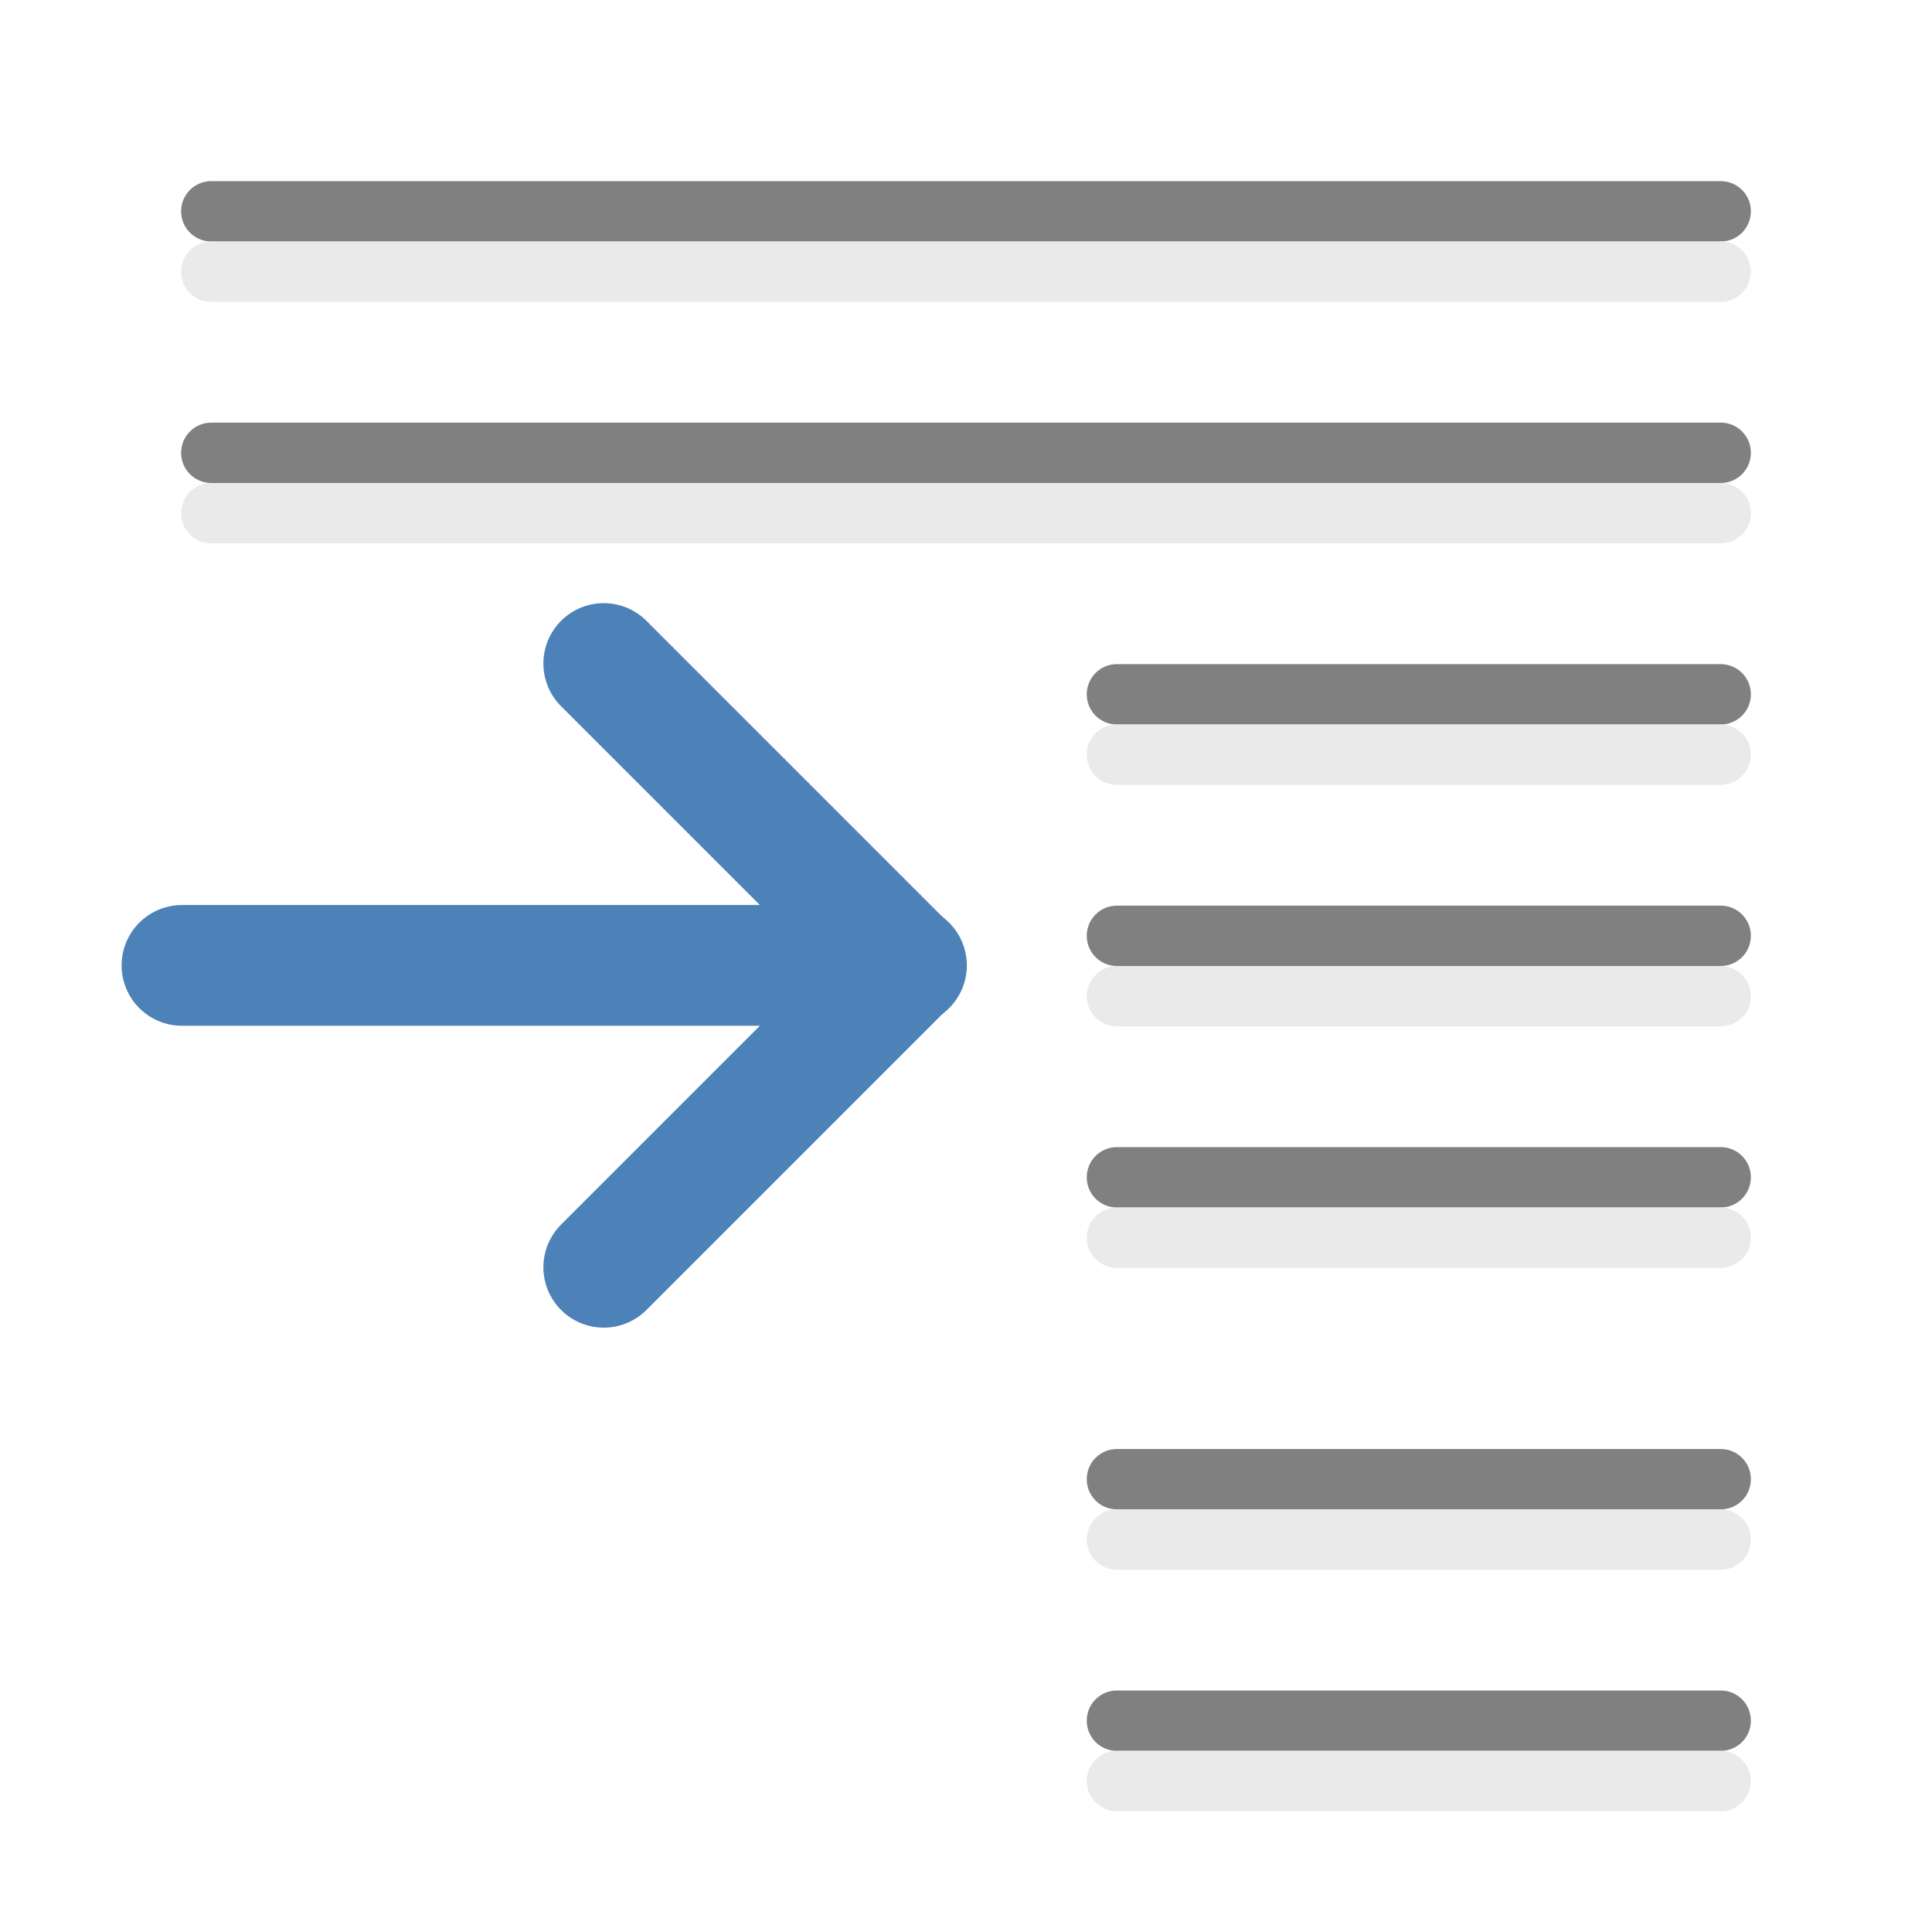 <svg viewBox="0 0 32 32" xmlns="http://www.w3.org/2000/svg"><path d="m3.5 3c-.277 0-.5.223-.5.5s.223.5.5.5h25c.277 0 .5-.223.5-.5s-.223-.5-.5-.5zm0 4c-.277 0-.5.223-.5.5s.223.5.5.5h25c.277 0 .5-.223.5-.5s-.223-.5-.5-.5zm15 4c-.277 0-.5.223-.5.5s.223.5.5.5h10c.277 0 .5-.223.5-.5s-.223-.5-.5-.5zm0 4c-.277 0-.5.223-.5.5s.223.5.5.5h10c.277 0 .5-.223.5-.5s-.223-.5-.5-.5zm0 4c-.277 0-.5.223-.5.5s.223.5.5.5h10c.277 0 .5-.223.5-.5s-.223-.5-.5-.5zm0 5c-.277 0-.5.223-.5.5s.223.5.5.5h10c.277 0 .5-.223.5-.5s-.223-.5-.5-.5zm0 4c-.277 0-.5.223-.5.5s.223.5.5.5h10c.277 0 .5-.223.5-.5s-.223-.5-.5-.5z" fill="#808080"/><path d="m3.5 4c-.277 0-.5.223-.5.5s.223.5.5.5h25c.277 0 .5-.223.5-.5s-.223-.5-.5-.5zm0 4c-.277 0-.5.223-.5.5s.223.5.5.5h25c.277 0 .5-.223.5-.5s-.223-.5-.5-.5zm15 4c-.277 0-.5.223-.5.5s.223.5.5.5h10c.277 0 .5-.223.5-.5s-.223-.5-.5-.5zm0 4c-.277 0-.5.223-.5.5s.223.5.5.5h10c.277 0 .5-.223.5-.5s-.223-.5-.5-.5zm0 4c-.277 0-.5.223-.5.5s.223.5.5.5h10c.277 0 .5-.223.5-.5s-.223-.5-.5-.5zm0 5c-.277 0-.5.223-.5.5s.223.5.5.5h10c.277 0 .5-.223.5-.5s-.223-.5-.5-.5zm0 4c-.277 0-.5.223-.5.5s.223.5.5.5h10c.277 0 .5-.223.5-.5s-.223-.5-.5-.5z" fill="#e9e9e9" fill-opacity=".992"/><g fill="none" stroke="#4d82b8" stroke-linecap="round" stroke-width="2" transform="translate(0 -1.01)"><path d="m3.014 17h12"/><path d="m10 12 5 5-5 5" stroke-linejoin="round"/></g></svg>